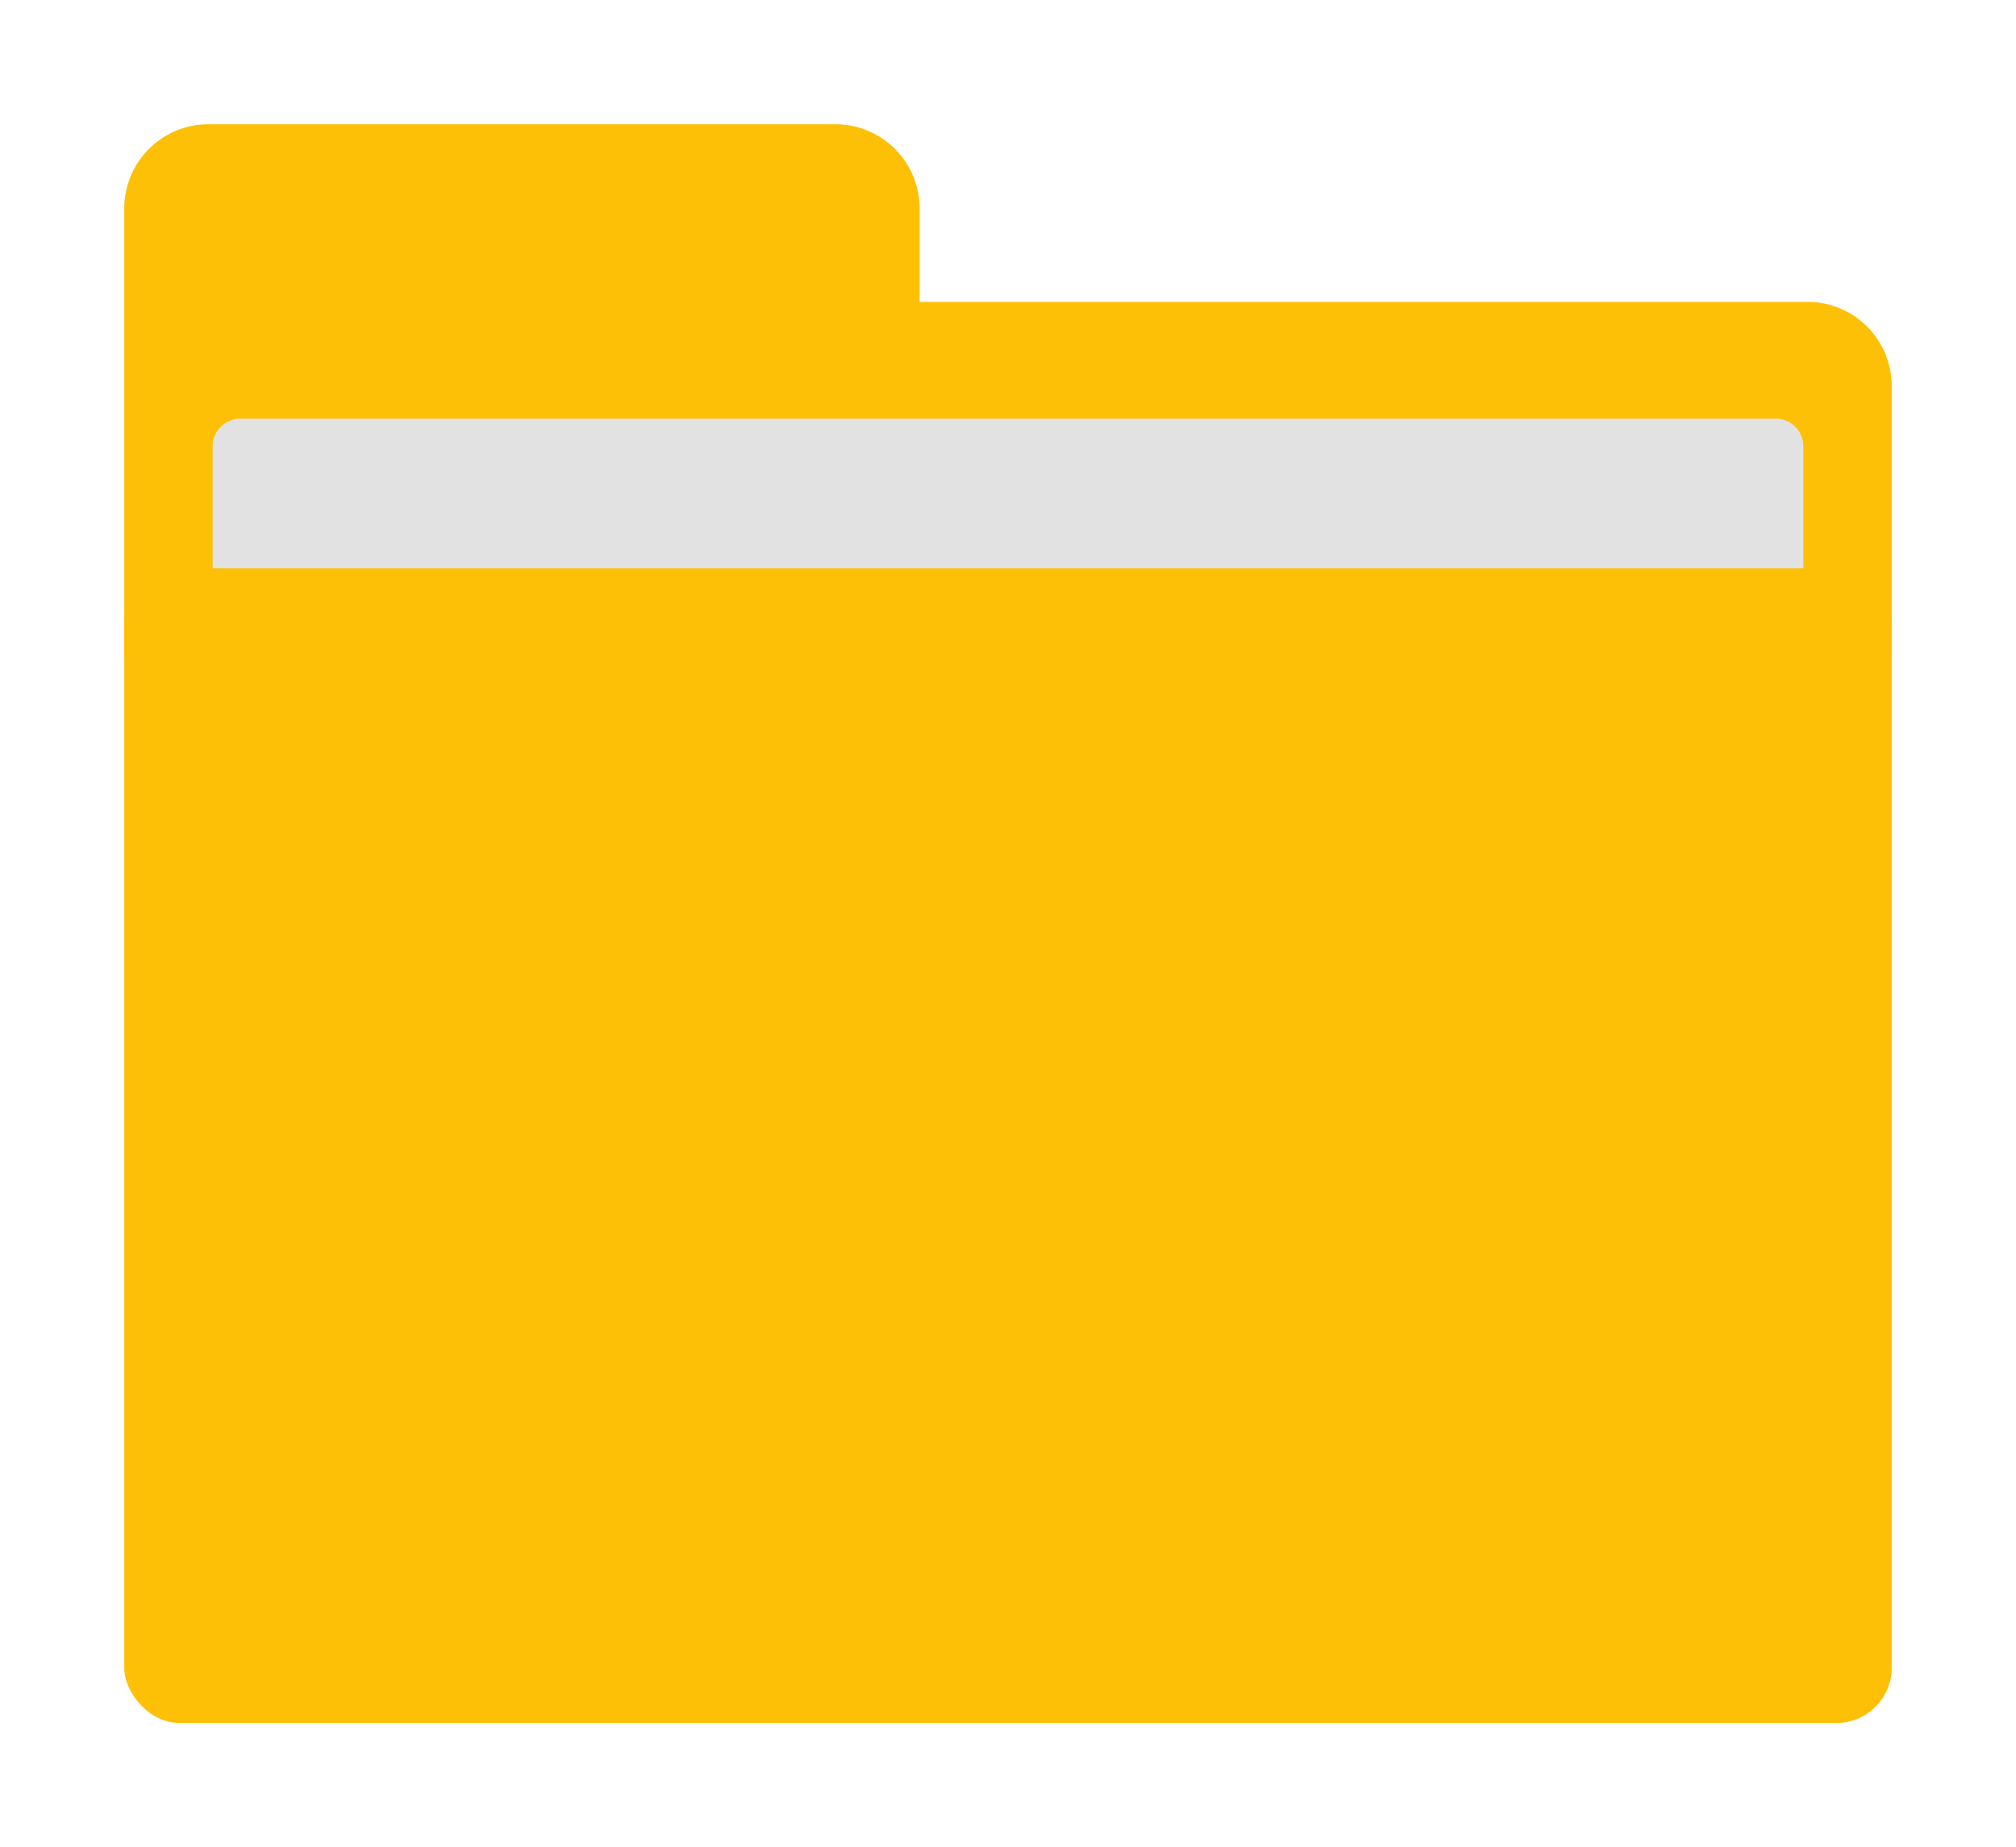 <svg xmlns="http://www.w3.org/2000/svg" xmlns:xlink="http://www.w3.org/1999/xlink" width="145.999" height="133.808" viewBox="0 0 145.999 133.808">
  <defs>
    <filter id="Pfad_36" x="0" y="0" width="145.999" height="56.603" filterUnits="userSpaceOnUse">
      <feOffset dy="3" input="SourceAlpha"/>
      <feGaussianBlur stdDeviation="3" result="blur"/>
      <feFlood flood-opacity="0.161"/>
      <feComposite operator="in" in2="blur"/>
      <feComposite in="SourceGraphic"/>
    </filter>
    <filter id="Rechteck_41" x="7.9" y="22.827" width="130.2" height="27.868" filterUnits="userSpaceOnUse">
      <feOffset dy="3" input="SourceAlpha"/>
      <feGaussianBlur stdDeviation="2.5" result="blur-2"/>
      <feFlood flood-opacity="0.161"/>
      <feComposite operator="in" in2="blur-2"/>
      <feComposite in="SourceGraphic"/>
    </filter>
    <filter id="Rechteck_38" x="0" y="32.169" width="145.999" height="101.639" filterUnits="userSpaceOnUse">
      <feOffset dy="3" input="SourceAlpha"/>
      <feGaussianBlur stdDeviation="3" result="blur-3"/>
      <feFlood flood-opacity="0.161"/>
      <feComposite operator="in" in2="blur-3"/>
      <feComposite in="SourceGraphic"/>
    </filter>
  </defs>
  <g id="folder" transform="translate(7492 630.63)">
    <g transform="matrix(1, 0, 0, 1, -7492, -630.63)" filter="url(#Pfad_36)">
      <path id="Pfad_36-2" data-name="Pfad 36" d="M51.2,38.6H0V6.095A6.1,6.1,0,0,1,6.095,0H51.5A6.1,6.1,0,0,1,57.6,6.095v6.772h64.3a6.1,6.1,0,0,1,6.1,6.1V38.6Z" transform="translate(9 6)" fill="#fec007"/>
    </g>
    <g transform="matrix(1, 0, 0, 1, -7492, -630.63)" filter="url(#Rechteck_41)">
      <path id="Rechteck_41-2" data-name="Rechteck 41" d="M2,0H113.2a2,2,0,0,1,2,2V12.868a0,0,0,0,1,0,0H0a0,0,0,0,1,0,0V2A2,2,0,0,1,2,0Z" transform="translate(15.4 27.33)" fill="#e2e2e2"/>
    </g>
    <g transform="matrix(1, 0, 0, 1, -7492, -630.63)" filter="url(#Rechteck_38)">
      <rect id="Rechteck_38-2" data-name="Rechteck 38" width="127.999" height="83.639" rx="4" transform="translate(9 38.17)" fill="#fec007"/>
    </g>
  </g>
</svg>
